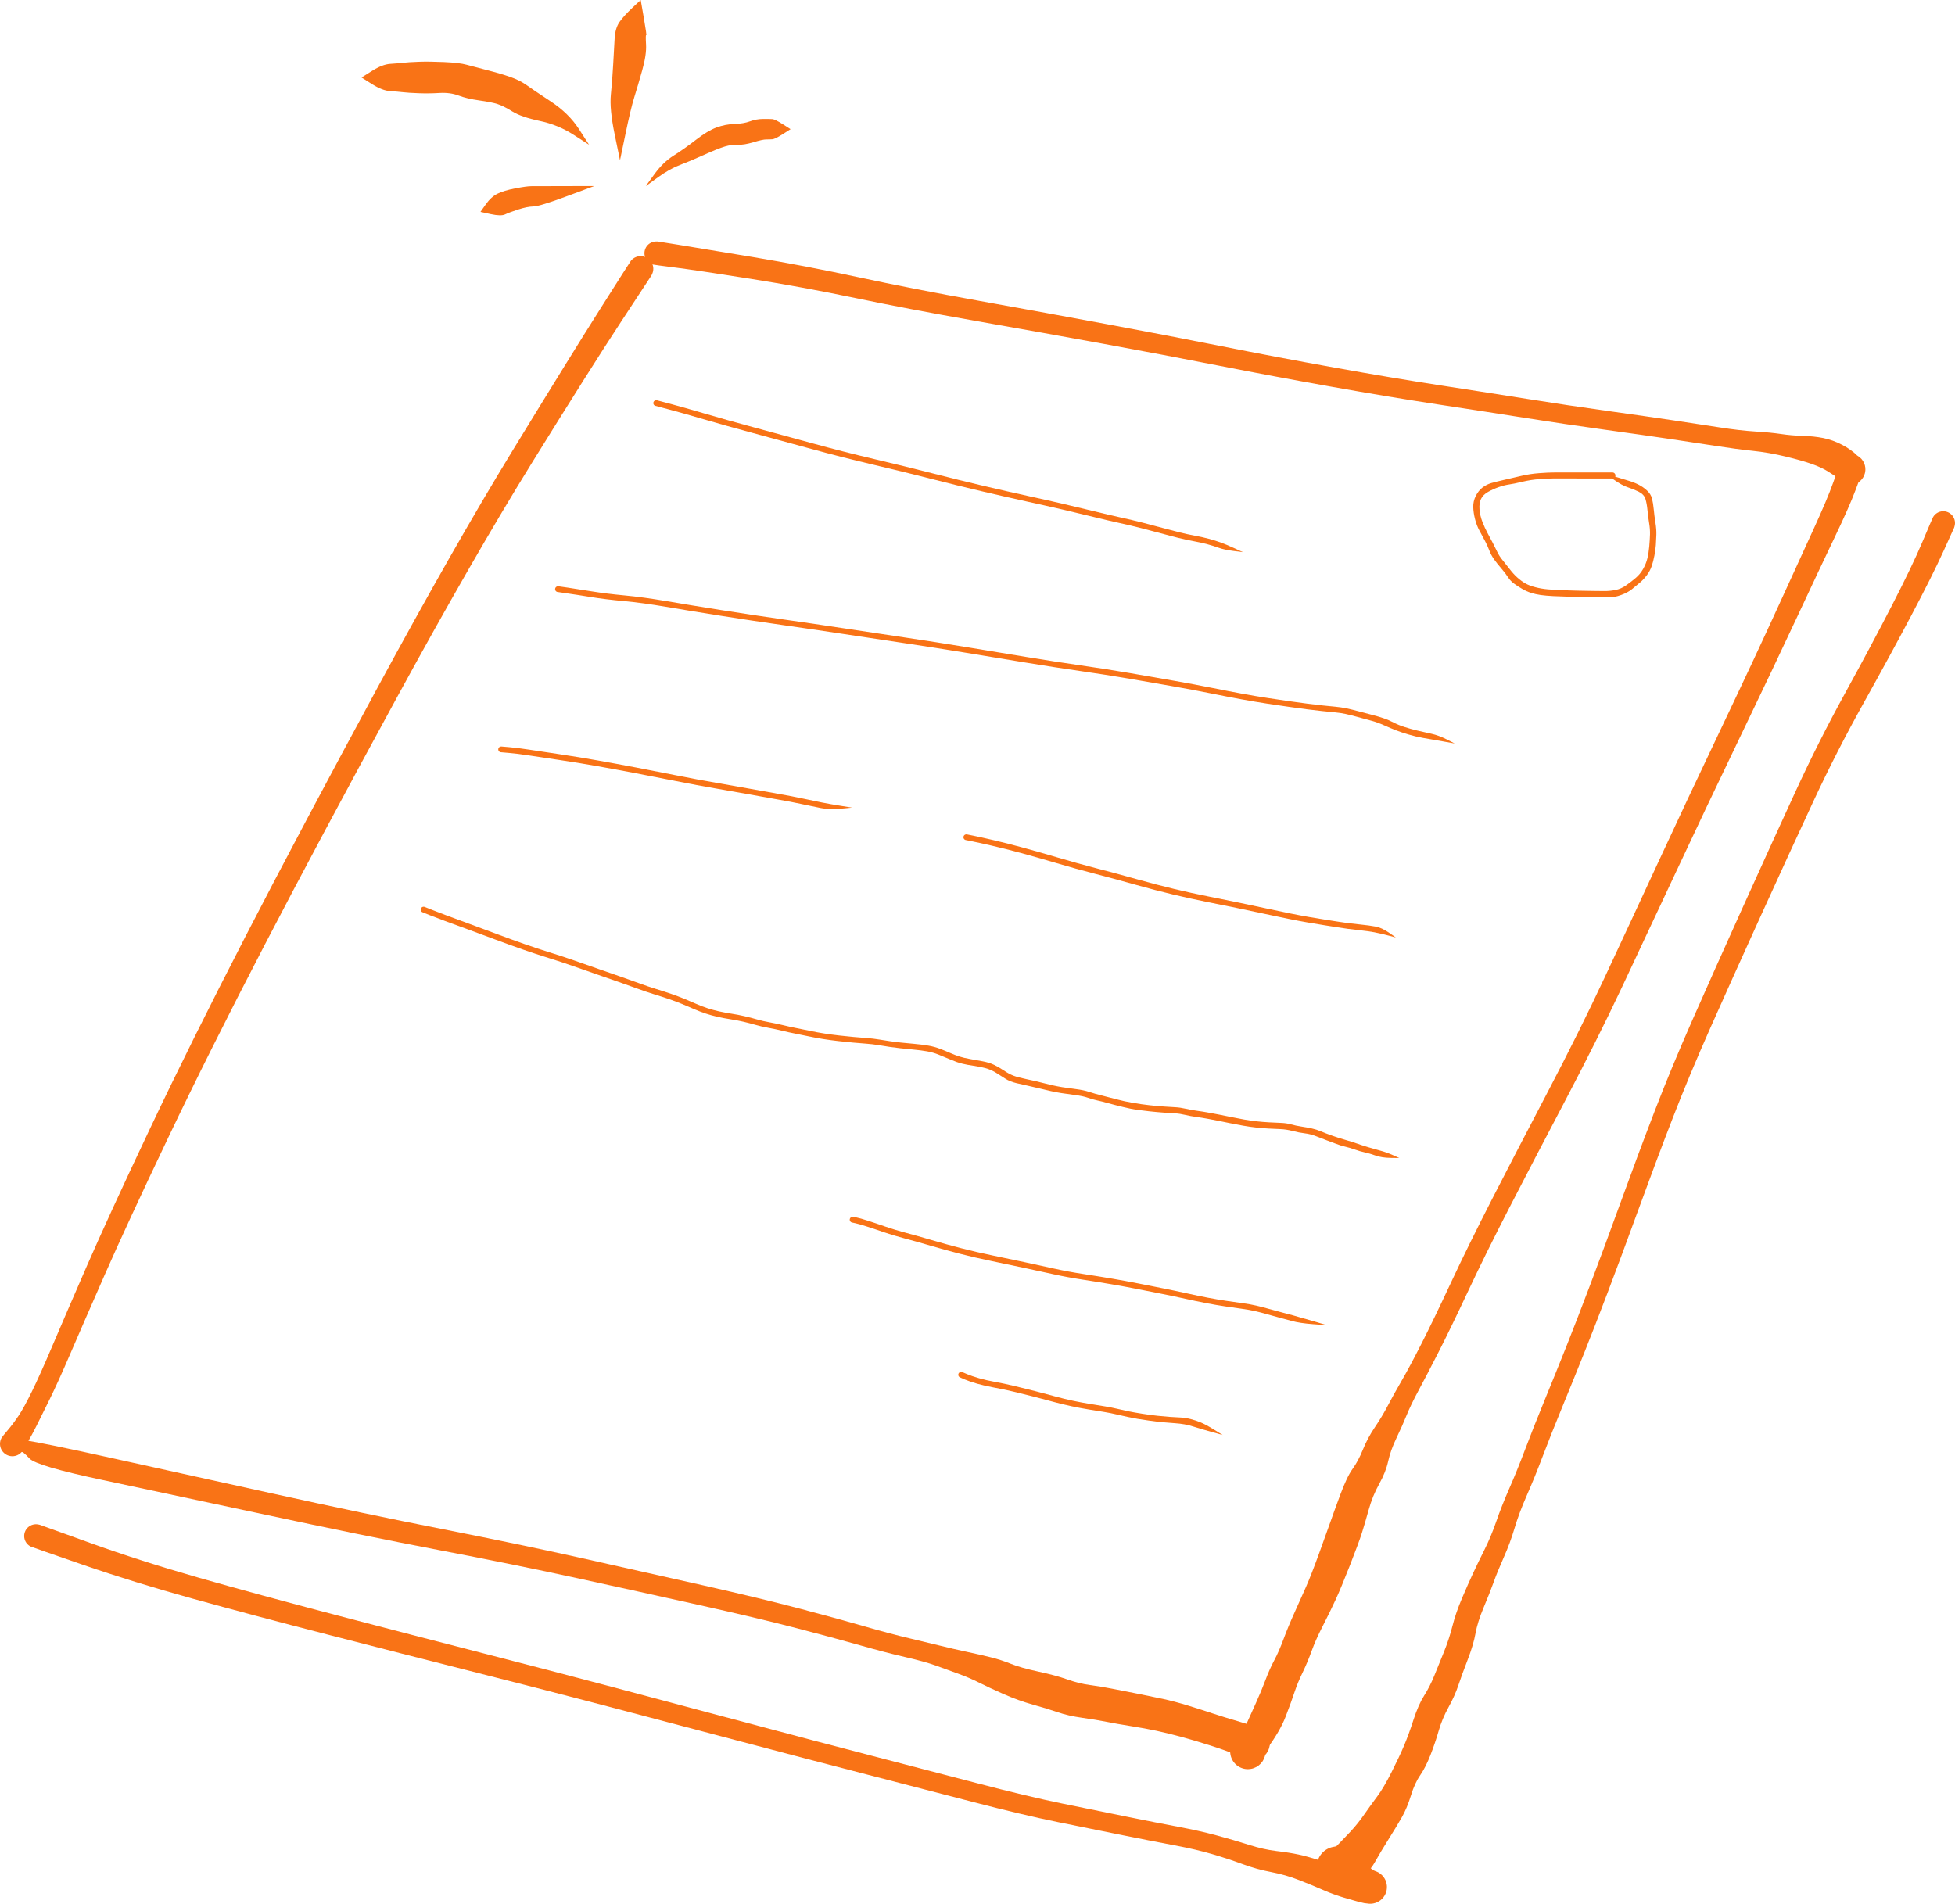 <svg xmlns="http://www.w3.org/2000/svg" xmlns:xlink="http://www.w3.org/1999/xlink" version="1.1" style="overflow: hidden; display: block;" viewBox="462.07 84.87 469.26 457"><defs/><g id="two-0" transform="matrix(1 0 0 1 0 0)" opacity="1"/><path d="M 618.418 151.029 Q 618.418 151.029 611.192 162.027 603.965 173.025 589.824 195.849 575.683 218.672 557.196 252.566 538.709 286.46 525.483 311.919 512.257 337.377 502.358 358.152 492.458 378.926 487.18 390.944 481.902 402.962 478.936 409.856 475.971 416.75 473.97 420.81 471.969 424.87 470.867 427.074 469.765 429.278 468.624 431.235 467.483 433.191 467.242 433.459 467.001 433.726 466.703 433.929 466.406 434.131 466.068 434.256 465.73 434.382 465.372 434.422 465.015 434.463 464.658 434.417 464.3 434.371 463.965 434.241 463.629 434.11 463.334 433.904 463.039 433.697 462.803 433.426 462.566 433.154 462.401 432.834 462.236 432.514 462.152 432.164 462.069 431.814 462.071 431.453 462.074 431.093 462.163 430.744 462.252 430.395 462.421 430.078 462.591 429.76 467.739 430.547 472.887 431.334 488.379 434.766 503.871 438.197 526.946 443.275 550.02 448.353 568.355 451.952 586.691 455.55 601.657 458.886 616.624 462.222 630.82 465.432 645.016 468.641 654.297 471.092 663.578 473.543 669.67 475.306 675.762 477.07 680.422 478.162 685.082 479.254 687.913 479.963 690.745 480.671 694.004 481.366 697.264 482.061 699.822 482.692 702.38 483.323 704.741 484.279 707.103 485.234 711.261 486.127 715.419 487.019 718.281 488.027 721.142 489.036 723.678 489.367 726.214 489.698 729.003 490.244 731.791 490.79 735.018 491.424 738.244 492.058 741.131 492.679 744.017 493.299 747.473 494.367 750.928 495.435 753.187 496.193 755.447 496.951 759.941 498.276 764.435 499.601 764.993 499.961 765.552 500.32 765.967 500.839 766.382 501.358 766.61 501.983 766.837 502.607 766.853 503.271 766.87 503.936 766.673 504.57 766.476 505.205 766.087 505.744 765.698 506.282 765.157 506.668 764.616 507.055 763.98 507.248 763.345 507.441 762.68 507.421 762.016 507.402 761.393 507.171 760.77 506.94 760.253 506.522 759.736 506.104 759.38 505.543 759.024 504.982 758.865 504.337 758.707 503.692 758.762 503.03 758.818 502.367 759.083 501.758 759.347 501.148 759.792 500.655 760.237 500.161 760.817 499.836 761.396 499.51 762.049 499.387 762.702 499.264 763.36 499.355 764.018 499.447 764.613 499.744 765.207 500.041 765.676 500.512 766.144 500.983 766.438 501.58 766.731 502.176 766.819 502.834 766.907 503.493 766.78 504.145 766.653 504.798 766.324 505.375 765.995 505.953 765.499 506.395 765.003 506.837 764.392 507.098 763.781 507.359 763.118 507.411 762.456 507.463 761.811 507.3 761.167 507.138 761.168 507.138 761.168 507.139 758.877 506.147 756.585 505.155 752.705 503.913 748.825 502.671 745.604 501.799 742.383 500.928 739.632 500.342 736.881 499.755 733.557 499.229 730.233 498.702 727.679 498.196 725.126 497.69 721.806 497.225 718.487 496.759 715.964 495.893 713.442 495.027 709.976 494.063 706.51 493.099 702.949 491.527 699.387 489.955 697.101 488.798 694.814 487.641 692.033 486.626 689.253 485.611 686.646 484.673 684.039 483.735 679.26 482.632 674.481 481.529 668.435 479.806 662.388 478.083 653.181 475.687 643.973 473.292 629.774 470.133 615.575 466.975 600.657 463.72 585.739 460.465 567.328 456.949 548.917 453.433 525.816 448.485 502.715 443.536 486.773 440.162 470.831 436.787 469.157 434.989 467.483 433.191 467.242 433.459 467.002 433.726 466.704 433.929 466.406 434.131 466.068 434.256 465.731 434.381 465.373 434.422 465.015 434.463 464.658 434.417 464.301 434.371 463.965 434.241 463.629 434.111 463.334 433.904 463.04 433.697 462.803 433.426 462.566 433.155 462.401 432.834 462.236 432.514 462.152 432.164 462.069 431.814 462.071 431.454 462.074 431.094 462.163 430.745 462.252 430.396 462.421 430.078 462.591 429.76 463.912 428.206 465.234 426.651 466.519 424.736 467.804 422.822 469.741 418.868 471.679 414.915 474.622 407.99 477.566 401.066 482.835 388.962 488.104 376.858 497.987 355.982 507.869 335.106 521.045 309.563 534.221 284.021 552.678 249.947 571.136 215.874 585.174 192.916 599.211 169.958 606.253 158.841 613.294 147.724 613.529 147.442 613.764 147.159 614.06 146.941 614.356 146.723 614.695 146.582 615.035 146.441 615.398 146.385 615.761 146.33 616.127 146.363 616.493 146.396 616.84 146.515 617.188 146.635 617.497 146.834 617.805 147.033 618.058 147.3 618.31 147.568 618.491 147.888 618.671 148.208 618.77 148.561 618.869 148.915 618.881 149.283 618.892 149.65 618.815 150.009 618.739 150.369 618.578 150.699 618.417 151.03 618.418 151.03 Z" fill="#f97316"/><path d="M 619.98 142.839 Q 619.98 142.839 624.962 143.633 629.945 144.428 642.784 146.577 655.623 148.726 668.258 151.449 680.893 154.173 697.253 157.114 713.613 160.055 728.079 162.746 742.546 165.436 755.482 168.016 768.418 170.595 782.448 173.118 796.478 175.64 808.127 177.426 819.776 179.212 829.026 180.69 838.277 182.168 847.89 183.508 857.503 184.847 863.748 185.778 869.994 186.708 874.792 187.462 879.591 188.215 883.337 188.448 887.083 188.681 889.596 189.056 892.109 189.431 894.784 189.502 897.459 189.574 899.708 190.02 901.957 190.465 904.212 191.635 906.467 192.806 907.975 194.331 909.483 195.856 909.66 196.447 909.838 197.037 909.817 197.654 909.796 198.27 909.58 198.847 909.364 199.425 908.975 199.903 908.586 200.381 908.064 200.71 907.542 201.038 906.943 201.183 906.344 201.328 905.73 201.275 905.116 201.221 904.551 200.974 903.986 200.726 903.53 200.312 903.073 199.897 902.773 199.359 902.473 198.82 902.361 198.214 902.248 197.607 902.336 196.997 902.423 196.387 902.7 195.836 902.977 195.286 903.416 194.852 903.855 194.419 904.409 194.149 904.963 193.878 905.574 193.799 906.186 193.72 906.791 193.84 907.395 193.96 907.93 194.267 908.465 194.573 908.874 195.035 909.282 195.497 909.522 196.064 909.762 196.632 909.809 197.247 909.855 197.862 909.702 198.459 909.549 199.057 909.214 199.574 908.879 200.091 908.396 200.475 907.913 200.858 907.332 201.067 906.752 201.275 906.136 201.288 905.52 201.301 904.931 201.116 904.343 200.931 903.845 200.568 903.346 200.205 902.99 199.702 902.633 199.199 902.634 199.2 902.634 199.2 901.008 198.149 899.383 197.098 896.995 196.256 894.608 195.414 890.642 194.455 886.676 193.496 882.784 193.091 878.892 192.686 874.11 191.94 869.328 191.193 863.102 190.273 856.877 189.352 847.218 188.014 837.559 186.677 828.321 185.214 819.083 183.75 807.373 181.972 795.663 180.193 781.586 177.686 767.51 175.179 754.598 172.637 741.686 170.096 727.227 167.452 712.767 164.809 696.316 161.913 679.865 159.018 667.332 156.401 654.8 153.784 641.993 151.76 629.186 149.735 624.181 149.103 619.176 148.47 618.845 148.381 618.514 148.292 618.213 148.127 617.913 147.961 617.662 147.728 617.41 147.496 617.221 147.209 617.032 146.923 616.917 146.6 616.803 146.277 616.769 145.936 616.734 145.595 616.783 145.255 616.831 144.916 616.96 144.598 617.088 144.28 617.289 144.002 617.489 143.724 617.751 143.502 618.012 143.28 618.319 143.127 618.626 142.975 618.96 142.9 619.295 142.825 619.638 142.832 619.981 142.839 619.98 142.839 Z" fill="#f97316"/><path d="M 908.864 198.742 Q 908.864 198.742 907.403 202.653 905.941 206.565 902.366 214.023 898.791 221.481 893.352 233.146 887.912 244.81 879.513 262.265 871.114 279.719 864.333 294.246 857.551 308.773 851.447 321.731 845.342 334.688 837.726 349.154 830.11 363.621 824.387 374.732 818.665 385.842 814.463 394.809 810.261 403.775 807.378 409.419 804.495 415.064 802.6 418.587 800.704 422.11 799.688 424.625 798.672 427.139 797.26 430.081 795.848 433.023 795.278 435.637 794.708 438.251 793.12 441.095 791.531 443.939 790.598 447.299 789.664 450.66 788.962 452.872 788.261 455.084 786.131 460.532 784.001 465.981 782.657 468.892 781.313 471.804 779.591 475.158 777.869 478.512 776.899 481.201 775.929 483.89 774.723 486.385 773.517 488.881 772.796 491.069 772.076 493.257 770.68 496.901 769.284 500.545 765.936 505.02 762.589 509.495 761.895 509.544 761.201 509.593 760.527 509.418 759.854 509.243 759.272 508.862 758.69 508.481 758.26 507.935 757.83 507.388 757.597 506.732 757.364 506.077 757.352 505.381 757.341 504.685 757.552 504.022 757.764 503.36 758.175 502.799 758.587 502.238 759.157 501.838 759.726 501.439 760.393 501.242 761.061 501.044 761.756 501.071 762.451 501.097 763.101 501.344 763.752 501.591 764.289 502.033 764.827 502.474 765.195 503.065 765.564 503.655 765.724 504.332 765.885 505.009 765.821 505.701 765.757 506.394 765.475 507.03 765.193 507.666 764.723 508.179 764.253 508.692 763.644 509.028 763.034 509.364 762.35 509.487 761.665 509.611 760.977 509.51 760.289 509.408 759.669 509.092 759.049 508.777 758.562 508.279 758.076 507.782 757.773 507.155 757.471 506.529 757.385 505.838 757.298 505.148 757.437 504.466 757.575 503.784 757.924 503.183 758.273 502.581 758.796 502.122 759.319 501.663 759.961 501.395 760.603 501.127 760.603 501.127 760.602 501.127 760.342 501.21 760.082 501.292 761.114 499.021 762.145 496.75 763.507 493.727 764.869 490.705 765.845 488.1 766.821 485.495 767.93 483.427 769.038 481.359 770.157 478.346 771.275 475.332 772.789 471.983 774.303 468.634 775.536 465.846 776.77 463.057 778.683 457.796 780.597 452.535 781.359 450.346 782.121 448.156 783.752 443.747 785.383 439.337 786.737 437.472 788.091 435.607 789.218 432.826 790.345 430.045 792.088 427.469 793.832 424.892 795.169 422.33 796.506 419.767 798.469 416.38 800.433 412.993 803.271 407.413 806.11 401.833 810.336 392.783 814.561 383.733 820.274 372.594 825.988 361.455 833.53 347.069 841.073 332.684 847.136 319.718 853.2 306.751 859.942 292.175 866.684 277.598 874.997 260.143 883.31 242.688 888.659 230.963 894.008 219.237 897.353 211.947 900.698 204.656 902.09 200.72 903.482 196.784 903.638 196.476 903.794 196.169 904.019 195.907 904.245 195.646 904.526 195.446 904.807 195.246 905.129 195.119 905.45 194.992 905.792 194.946 906.134 194.899 906.477 194.936 906.82 194.973 907.145 195.091 907.469 195.209 907.756 195.401 908.043 195.594 908.275 195.849 908.507 196.104 908.672 196.407 908.837 196.711 908.924 197.045 909.011 197.379 909.016 197.724 909.02 198.069 908.942 198.406 908.864 198.742 908.864 198.742 Z" fill="#f97316"/><path d="M 619.755 180.961 Q 619.755 180.961 622.825 181.772 625.895 182.582 631.244 184.154 636.594 185.725 643.283 187.53 649.972 189.334 657.188 191.317 664.404 193.3 671.989 195.086 679.574 196.872 686.007 198.52 692.44 200.168 698.316 201.545 704.193 202.922 708.862 203.941 713.531 204.959 717.476 205.876 721.422 206.793 724.826 207.633 728.23 208.472 731.058 209.091 733.886 209.709 736.319 210.332 738.752 210.955 741.032 211.577 743.312 212.198 745.149 212.655 746.986 213.112 748.814 213.447 750.642 213.781 752.197 214.2 753.753 214.619 755.072 215.092 756.391 215.566 758.382 216.481 760.372 217.396 760.371 217.401 760.37 217.406 760.369 217.411 760.367 217.415 758.148 217.13 755.93 216.845 754.665 216.385 753.4 215.926 751.899 215.519 750.397 215.113 748.528 214.77 746.659 214.426 744.807 213.965 742.956 213.505 740.686 212.886 738.415 212.267 736.006 211.65 733.597 211.032 730.751 210.41 727.905 209.788 724.51 208.951 721.115 208.113 717.178 207.199 713.242 206.285 708.562 205.264 703.883 204.244 697.993 202.864 692.102 201.484 685.682 199.841 679.262 198.197 671.652 196.406 664.043 194.615 656.829 192.635 649.616 190.655 642.912 188.849 636.207 187.043 630.875 185.481 625.543 183.918 622.472 183.113 619.401 182.307 619.323 182.276 619.245 182.245 619.177 182.196 619.109 182.148 619.054 182.084 618.999 182.02 618.961 181.946 618.924 181.871 618.905 181.789 618.886 181.707 618.887 181.623 618.889 181.539 618.91 181.458 618.931 181.377 618.972 181.304 619.012 181.23 619.068 181.168 619.125 181.106 619.195 181.06 619.264 181.013 619.343 180.985 619.422 180.956 619.506 180.947 619.589 180.938 619.672 180.95 619.755 180.961 619.755 180.961 Z" fill="#f97316"/><path d="M 596.104 225.61 Q 596.104 225.61 598.366 225.935 600.628 226.261 604.085 226.826 607.542 227.391 612.009 227.805 616.476 228.219 622.085 229.178 627.695 230.136 635.213 231.326 642.731 232.516 650.066 233.558 657.401 234.599 664.61 235.694 671.819 236.788 679.409 237.92 686.999 239.052 694.072 240.213 701.145 241.374 708.311 242.556 715.477 243.737 721.577 244.609 727.677 245.482 733.334 246.453 738.991 247.423 743.977 248.302 748.962 249.18 752.98 249.993 756.997 250.806 760.279 251.404 763.56 252.003 766.467 252.445 769.373 252.887 771.688 253.214 774.002 253.542 775.874 253.784 777.746 254.026 779.448 254.204 781.15 254.383 782.573 254.514 783.996 254.646 785.252 254.909 786.508 255.172 788.409 255.676 790.309 256.181 791.716 256.551 793.123 256.921 794.269 257.314 795.414 257.707 796.561 258.307 797.708 258.907 799.189 259.385 800.669 259.864 802.26 260.242 803.851 260.619 805.617 261.001 807.382 261.384 809.297 262.352 811.212 263.32 811.212 263.325 811.211 263.33 811.211 263.335 811.21 263.339 808.309 262.826 805.408 262.312 803.674 262.015 801.941 261.717 800.156 261.186 798.371 260.655 797.121 260.167 795.87 259.68 794.335 258.993 792.8 258.306 791.303 257.894 789.806 257.483 788.014 256.996 786.223 256.509 785.046 256.253 783.869 255.997 782.439 255.863 781.009 255.729 779.291 255.549 777.572 255.369 775.692 255.126 773.813 254.882 771.491 254.554 769.169 254.225 766.243 253.78 763.317 253.335 760.023 252.734 756.729 252.133 752.728 251.324 748.727 250.514 743.744 249.636 738.762 248.758 733.124 247.791 727.485 246.823 721.371 245.949 715.257 245.074 708.091 243.893 700.925 242.712 693.862 241.553 686.799 240.394 679.207 239.262 671.615 238.13 664.413 237.038 657.21 235.945 649.864 234.903 642.518 233.861 634.992 232.671 627.465 231.481 621.907 230.531 616.35 229.582 611.835 229.164 607.321 228.747 603.877 228.188 600.432 227.628 598.17 227.308 595.907 226.987 595.826 226.965 595.745 226.944 595.671 226.903 595.598 226.863 595.536 226.806 595.475 226.749 595.429 226.679 595.383 226.609 595.354 226.53 595.326 226.451 595.318 226.367 595.31 226.284 595.322 226.201 595.333 226.118 595.365 226.04 595.396 225.962 595.445 225.894 595.494 225.826 595.558 225.772 595.622 225.717 595.697 225.68 595.772 225.643 595.854 225.624 595.936 225.606 596.02 225.608 596.104 225.61 596.104 225.61 Z" fill="#f97316"/><path d="M 582.416 264.066 Q 582.416 264.066 584.355 264.23 586.294 264.394 589.205 264.841 592.117 265.289 596.513 265.94 600.91 266.592 605.464 267.399 610.019 268.206 614.839 269.125 619.659 270.045 624.678 271.048 629.696 272.051 634.042 272.791 638.387 273.53 642.259 274.241 646.13 274.951 649.149 275.476 652.167 276 654.737 276.552 657.308 277.105 659.355 277.51 661.403 277.916 663.978 278.323 666.553 278.731 666.553 278.736 666.553 278.741 666.553 278.745 666.554 278.75 663.847 278.998 661.14 279.245 659.082 278.837 657.023 278.43 654.479 277.883 651.935 277.336 648.91 276.811 645.886 276.286 642.023 275.577 638.16 274.869 633.795 274.126 629.43 273.384 624.417 272.383 619.404 271.382 614.593 270.466 609.782 269.549 605.246 268.747 600.71 267.946 596.309 267.296 591.909 266.647 589.044 266.209 586.179 265.771 584.239 265.612 582.3 265.453 582.218 265.436 582.136 265.419 582.06 265.382 581.984 265.346 581.92 265.293 581.855 265.24 581.805 265.173 581.754 265.105 581.722 265.028 581.689 264.951 581.676 264.868 581.663 264.785 581.67 264.702 581.677 264.618 581.703 264.539 581.73 264.459 581.775 264.388 581.82 264.318 581.881 264.26 581.941 264.202 582.014 264.16 582.087 264.118 582.168 264.095 582.248 264.072 582.332 264.069 582.416 264.066 582.416 264.066 Z" fill="#f97316"/><path d="M 694.155 285.168 Q 694.155 285.168 695.77 285.494 697.386 285.82 700.529 286.548 703.673 287.275 707.457 288.3 711.241 289.324 715.978 290.728 720.714 292.132 725.33 293.327 729.947 294.522 734.83 295.895 739.713 297.267 743.953 298.277 748.193 299.288 751.971 300.035 755.749 300.781 759.203 301.498 762.656 302.214 765.856 302.906 769.057 303.598 771.578 304.108 774.1 304.618 776.282 304.994 778.464 305.37 780.241 305.649 782.018 305.927 783.336 306.132 784.654 306.337 785.784 306.485 786.913 306.634 788.804 306.822 790.694 307.011 792.218 307.291 793.742 307.571 795.421 308.732 797.099 309.894 797.097 309.898 797.094 309.902 797.091 309.906 797.088 309.91 795.187 309.416 793.285 308.922 791.925 308.664 790.565 308.406 788.647 308.201 786.73 307.996 785.587 307.839 784.443 307.682 783.126 307.474 781.808 307.265 780.021 306.985 778.234 306.705 776.033 306.325 773.832 305.946 771.301 305.434 768.77 304.922 765.575 304.232 762.38 303.542 758.933 302.827 755.486 302.112 751.682 301.36 747.878 300.608 743.612 299.592 739.346 298.576 734.476 297.208 729.606 295.84 724.966 294.64 720.326 293.44 715.605 292.042 710.884 290.645 707.124 289.629 703.364 288.614 700.239 287.894 697.115 287.174 695.498 286.853 693.882 286.533 693.802 286.507 693.722 286.48 693.651 286.436 693.58 286.391 693.522 286.331 693.464 286.271 693.421 286.198 693.379 286.126 693.356 286.045 693.332 285.965 693.328 285.881 693.324 285.797 693.341 285.715 693.357 285.633 693.393 285.557 693.429 285.481 693.481 285.416 693.534 285.351 693.601 285.3 693.668 285.249 693.745 285.216 693.822 285.183 693.905 285.169 693.988 285.155 694.071 285.162 694.155 285.168 694.155 285.168 Z" fill="#f97316"/><path d="M 564.006 302.574 Q 564.006 302.574 565.621 303.223 567.236 303.872 569.392 304.671 571.547 305.471 574.924 306.711 578.301 307.951 581.609 309.192 584.917 310.433 588.001 311.509 591.085 312.585 594.167 313.541 597.25 314.496 600.196 315.533 603.143 316.57 605.797 317.494 608.45 318.419 610.898 319.265 613.345 320.11 615.485 320.9 617.625 321.689 619.508 322.265 621.39 322.841 623.13 323.436 624.869 324.032 626.33 324.639 627.79 325.246 629.184 325.853 630.577 326.46 631.898 326.895 633.219 327.331 634.67 327.653 636.12 327.975 637.679 328.215 639.239 328.456 640.755 328.803 642.272 329.15 643.717 329.57 645.163 329.99 646.83 330.289 648.498 330.587 650.1 330.98 651.702 331.373 653.178 331.657 654.654 331.941 656.411 332.316 658.168 332.692 659.929 332.965 661.689 333.238 663.476 333.441 665.262 333.643 666.91 333.794 668.557 333.944 670.097 334.056 671.638 334.167 673.136 334.415 674.634 334.663 675.874 334.84 677.114 335.017 678.346 335.147 679.579 335.277 681.457 335.441 683.335 335.606 684.872 335.867 686.409 336.129 687.796 336.67 689.183 337.211 690.269 337.689 691.355 338.166 692.404 338.501 693.453 338.836 694.901 339.087 696.348 339.339 697.922 339.636 699.495 339.933 700.644 340.475 701.792 341.016 703.009 341.84 704.226 342.665 705.306 343.083 706.386 343.501 708.467 343.93 710.547 344.359 711.981 344.735 713.416 345.111 714.617 345.381 715.819 345.65 717.019 345.848 718.22 346.045 720.218 346.299 722.216 346.552 723.512 346.986 724.808 347.42 726.651 347.877 728.495 348.334 730.204 348.794 731.913 349.255 734.047 349.621 736.181 349.986 738.041 350.188 739.901 350.389 741.476 350.497 743.052 350.605 744.198 350.663 745.344 350.721 746.742 351.038 748.139 351.356 749.413 351.522 750.688 351.689 752.15 351.957 753.612 352.225 754.893 352.473 756.174 352.721 757.66 353.033 759.146 353.345 760.732 353.622 762.318 353.899 763.754 354.052 765.191 354.206 766.657 354.29 768.123 354.374 769.491 354.421 770.859 354.467 771.963 354.781 773.067 355.096 774.449 355.305 775.831 355.514 776.956 355.762 778.082 356.01 779.13 356.454 780.178 356.899 781.78 357.475 783.382 358.051 784.941 358.487 786.5 358.923 787.704 359.353 788.909 359.784 790.524 360.27 792.139 360.756 793.517 361.122 794.894 361.488 796.408 362.164 797.921 362.84 797.922 362.845 797.922 362.85 797.922 362.855 797.922 362.86 795.831 362.826 793.74 362.792 792.232 362.26 790.724 361.729 789.594 361.488 788.464 361.247 787.334 360.835 786.204 360.423 785.034 360.149 783.865 359.874 782.682 359.417 781.5 358.961 780.427 358.573 779.354 358.184 778.022 357.645 776.691 357.105 775.279 356.936 773.867 356.766 772.33 356.365 770.794 355.964 769.421 355.917 768.048 355.87 766.558 355.784 765.068 355.697 763.591 355.538 762.114 355.38 760.43 355.086 758.746 354.791 757.336 354.497 755.926 354.202 754.558 353.931 753.19 353.661 751.866 353.418 750.541 353.175 749.211 352.997 747.882 352.82 746.574 352.509 745.267 352.197 744.114 352.133 742.961 352.069 741.361 351.954 739.76 351.84 737.868 351.634 735.976 351.428 734.841 351.268 733.706 351.108 731.611 350.604 729.516 350.101 728.09 349.697 726.664 349.293 725.499 349.045 724.334 348.796 723.189 348.387 722.045 347.979 720.017 347.719 717.989 347.459 716.748 347.258 715.507 347.057 714.281 346.788 713.055 346.518 711.644 346.165 710.233 345.812 708.975 345.548 707.718 345.283 706.063 344.887 704.408 344.491 703.39 343.813 702.372 343.134 701.125 342.376 699.878 341.618 698.548 341.269 697.217 340.92 695.749 340.714 694.28 340.508 693.066 340.214 691.852 339.92 690.285 339.25 688.717 338.579 687.369 338.04 686.022 337.5 684.615 337.25 683.207 337 681.32 336.821 679.433 336.642 678.175 336.505 676.918 336.368 675.665 336.183 674.412 335.999 672.976 335.758 671.54 335.517 669.987 335.405 668.434 335.293 666.772 335.141 665.11 334.989 663.295 334.782 661.481 334.576 659.683 334.296 657.885 334.016 656.142 333.643 654.398 333.271 652.889 332.98 651.379 332.689 649.818 332.305 648.257 331.921 646.521 331.606 644.785 331.292 643.377 330.882 641.969 330.471 640.5 330.134 639.031 329.796 637.428 329.548 635.824 329.299 634.309 328.959 632.793 328.62 631.415 328.161 630.036 327.702 628.653 327.099 627.27 326.496 625.85 325.905 624.431 325.313 622.712 324.725 620.994 324.136 619.075 323.549 617.156 322.961 615.029 322.176 612.902 321.392 610.453 320.546 608.004 319.7 605.348 318.775 602.692 317.85 599.77 316.822 596.848 315.795 593.742 314.832 590.637 313.87 587.538 312.79 584.439 311.71 581.134 310.473 577.83 309.235 574.45 307.997 571.071 306.759 568.897 305.957 566.723 305.154 565.106 304.51 563.489 303.866 563.416 303.826 563.342 303.785 563.281 303.729 563.219 303.672 563.172 303.602 563.126 303.532 563.098 303.453 563.069 303.374 563.061 303.291 563.052 303.207 563.064 303.124 563.075 303.041 563.107 302.963 563.138 302.885 563.187 302.817 563.235 302.749 563.299 302.695 563.363 302.64 563.438 302.603 563.513 302.565 563.595 302.546 563.677 302.528 563.76 302.529 563.844 302.531 563.925 302.552 564.006 302.574 564.006 302.574 Z" fill="#f97316"/><path d="M 666.861 376.975 Q 666.861 376.975 667.669 377.133 668.478 377.292 670.405 377.91 672.332 378.528 674.546 379.303 676.76 380.079 679.496 380.804 682.233 381.529 685.738 382.559 689.244 383.588 692.788 384.506 696.333 385.424 700.4 386.263 704.468 387.102 708.136 387.887 711.805 388.672 715.165 389.414 718.525 390.157 722.117 390.701 725.708 391.246 729.034 391.814 732.359 392.382 735.307 392.965 738.255 393.548 741.237 394.139 744.218 394.73 746.916 395.331 749.613 395.931 751.915 396.372 754.218 396.813 756.399 397.138 758.579 397.463 760.36 397.705 762.14 397.947 763.651 398.293 765.163 398.639 766.601 399.057 768.038 399.475 769.237 399.775 770.437 400.075 772.468 400.633 774.499 401.19 777.523 402.079 780.547 402.969 780.548 402.973 780.55 402.978 780.551 402.983 780.553 402.988 777.297 402.746 774.041 402.505 772.072 401.952 770.102 401.399 768.881 401.088 767.659 400.776 766.259 400.367 764.859 399.958 763.408 399.623 761.957 399.288 760.169 399.046 758.38 398.803 756.171 398.473 753.963 398.143 751.641 397.698 749.319 397.254 746.637 396.657 743.955 396.059 740.973 395.468 737.992 394.877 735.061 394.298 732.131 393.719 728.818 393.153 725.505 392.587 721.868 392.035 718.232 391.483 714.876 390.742 711.521 390.002 707.857 389.219 704.193 388.435 700.092 387.591 695.992 386.746 692.425 385.824 688.858 384.902 685.369 383.88 681.881 382.859 679.092 382.122 676.304 381.385 674.106 380.621 671.908 379.856 670.054 379.266 668.201 378.675 667.394 378.51 666.586 378.345 666.506 378.319 666.426 378.293 666.355 378.248 666.284 378.203 666.225 378.143 666.167 378.082 666.124 378.009 666.082 377.937 666.058 377.856 666.034 377.775 666.031 377.691 666.027 377.607 666.043 377.524 666.06 377.442 666.096 377.365 666.132 377.289 666.185 377.224 666.238 377.158 666.305 377.107 666.372 377.056 666.449 377.023 666.527 376.99 666.61 376.976 666.693 376.962 666.777 376.969 666.861 376.975 666.861 376.975 Z" fill="#f97316"/><path d="M 693.052 414.239 Q 693.052 414.239 694.183 414.724 695.314 415.208 697.079 415.716 698.843 416.225 700.952 416.603 703.061 416.982 705.634 417.595 708.207 418.208 710.587 418.822 712.967 419.435 715.212 420.051 717.458 420.666 719.58 421.116 721.702 421.565 723.754 421.898 725.807 422.231 727.336 422.479 728.866 422.728 730.344 423.078 731.822 423.428 733.05 423.678 734.278 423.929 736.293 424.247 738.309 424.565 739.966 424.736 741.624 424.907 742.934 424.999 744.243 425.091 745.396 425.14 746.549 425.189 747.809 425.504 749.069 425.818 750.316 426.339 751.563 426.859 753.543 428.093 755.524 429.326 755.521 429.33 755.517 429.333 755.514 429.337 755.511 429.341 752.772 428.575 750.033 427.808 748.765 427.392 747.496 426.976 746.399 426.786 745.302 426.595 744.16 426.517 743.018 426.438 741.441 426.299 739.865 426.159 738.019 425.906 736.174 425.654 735.088 425.461 734.002 425.267 732.756 425.007 731.509 424.747 730.079 424.407 728.648 424.067 727.119 423.819 725.589 423.572 723.505 423.234 721.42 422.896 719.259 422.438 717.098 421.98 714.862 421.369 712.627 420.758 710.259 420.149 707.89 419.541 705.354 418.939 702.818 418.337 700.639 417.946 698.461 417.556 696.613 417.024 694.765 416.492 693.634 416.007 692.503 415.521 692.43 415.479 692.358 415.437 692.297 415.378 692.237 415.32 692.192 415.249 692.147 415.178 692.121 415.098 692.094 415.018 692.088 414.934 692.081 414.851 692.095 414.768 692.108 414.685 692.141 414.608 692.174 414.53 692.225 414.463 692.276 414.396 692.341 414.343 692.406 414.29 692.482 414.254 692.558 414.218 692.641 414.202 692.723 414.185 692.807 414.189 692.891 414.192 692.972 414.216 693.052 414.239 693.052 414.239 Z" fill="#f97316"/><path d="M 849.102 199.731 Q 849.102 199.731 848.133 199.731 847.163 199.731 845.03 199.73 842.898 199.728 841.767 199.727 840.636 199.726 838.415 199.724 836.194 199.722 834.967 199.72 833.739 199.718 831.608 199.876 829.476 200.034 827.456 200.521 825.437 201.008 824.317 201.164 823.197 201.321 821.846 201.789 820.495 202.256 819.265 202.947 818.035 203.637 817.554 204.655 817.073 205.673 817.197 207.179 817.321 208.684 817.901 210.16 818.48 211.636 819.111 212.803 819.742 213.971 820.369 215.172 820.995 216.374 821.464 217.367 821.934 218.36 822.747 219.348 823.559 220.335 824.448 221.497 825.336 222.659 826.258 223.489 827.179 224.32 828.156 224.888 829.134 225.456 830.627 225.839 832.12 226.221 833.629 226.347 835.139 226.473 836.939 226.547 838.739 226.62 840.686 226.662 842.634 226.704 844.262 226.724 845.889 226.745 847.181 226.755 848.472 226.764 849.835 226.5 851.199 226.235 852.467 225.328 853.735 224.42 854.745 223.555 855.756 222.69 856.465 221.46 857.173 220.229 857.492 218.909 857.811 217.588 857.943 216.049 858.074 214.51 858.118 213.209 858.161 211.908 857.908 210.4 857.656 208.892 857.515 207.337 857.373 205.782 857.033 204.666 856.693 203.549 855.419 202.913 854.145 202.277 852.798 201.85 851.45 201.423 849.4 199.985 847.349 198.547 847.351 198.542 847.352 198.537 847.354 198.533 847.356 198.528 849.559 199.225 851.762 199.921 852.959 200.264 854.156 200.606 855.29 201.166 856.425 201.726 857.38 202.601 858.335 203.475 858.608 204.568 858.881 205.661 859.022 207.179 859.162 208.698 859.426 210.317 859.689 211.936 859.647 213.268 859.606 214.601 859.525 215.709 859.445 216.817 859.18 218.226 858.915 219.635 858.525 220.772 858.136 221.91 857.383 222.919 856.631 223.928 855.73 224.698 854.829 225.467 853.783 226.307 852.737 227.148 851.175 227.706 849.614 228.265 848.487 228.255 847.36 228.246 845.829 228.23 844.299 228.214 842.529 228.187 840.759 228.16 838.764 228.113 836.77 228.066 834.95 227.974 833.13 227.882 831.871 227.703 830.613 227.524 829.545 227.18 828.478 226.836 827.467 226.25 826.456 225.664 825.53 224.995 824.604 224.327 824.003 223.381 823.402 222.435 822.444 221.341 821.486 220.247 820.73 219.19 819.975 218.134 819.547 217.001 819.119 215.868 818.497 214.693 817.875 213.518 817.2 212.285 816.526 211.053 816.127 209.505 815.729 207.957 815.694 206.577 815.659 205.196 816.3 203.923 816.942 202.65 817.903 201.909 818.865 201.167 820.051 200.824 821.237 200.481 823.198 200.041 825.159 199.602 827.214 199.11 829.269 198.619 831.504 198.454 833.739 198.289 834.967 198.287 836.194 198.285 838.415 198.283 840.636 198.282 841.767 198.28 842.898 198.279 845.03 198.277 847.163 198.276 848.133 198.276 849.102 198.276 849.189 198.286 849.276 198.297 849.358 198.328 849.44 198.359 849.512 198.409 849.585 198.459 849.643 198.525 849.701 198.59 849.742 198.668 849.783 198.746 849.804 198.831 849.825 198.916 849.825 199.004 849.825 199.091 849.804 199.177 849.783 199.262 849.742 199.339 849.701 199.417 849.643 199.483 849.585 199.548 849.512 199.598 849.44 199.648 849.358 199.679 849.276 199.71 849.189 199.721 849.102 199.731 849.102 199.731 Z" fill="#f97316"/><path d="M 931.111 211.558 Q 931.111 211.558 928.539 217.232 925.967 222.907 920.891 232.521 915.814 242.135 909.362 253.696 902.911 265.257 897.35 277.208 891.789 289.159 884.767 304.604 877.745 320.048 872.617 331.598 867.488 343.147 863.541 353.356 859.593 363.565 855.413 375.038 851.234 386.511 848.02 394.976 844.806 403.441 842.363 409.548 839.92 415.655 837.096 422.531 834.272 429.408 832.371 434.437 830.47 439.466 828.564 443.81 826.659 448.153 825.62 451.678 824.582 455.203 823.03 458.695 821.479 462.188 820.597 464.656 819.716 467.124 818.217 470.687 816.718 474.25 816.238 476.96 815.758 479.67 814.357 483.292 812.956 486.915 812.12 489.426 811.284 491.936 809.756 494.701 808.227 497.466 807.408 500.325 806.589 503.184 805.437 506.137 804.286 509.091 802.963 511.013 801.64 512.935 800.729 515.908 799.819 518.882 798.562 521.096 797.304 523.309 795.427 526.287 793.551 529.265 791.939 532.124 790.327 534.983 786.725 536.419 783.123 537.854 782.339 537.751 781.554 537.647 780.844 537.298 780.133 536.949 779.572 536.392 779.01 535.834 778.656 535.127 778.301 534.419 778.191 533.635 778.082 532.851 778.228 532.074 778.374 531.296 778.761 530.606 779.148 529.915 779.735 529.385 780.322 528.854 781.048 528.538 781.773 528.223 782.562 528.156 783.35 528.089 784.119 528.277 784.888 528.465 785.556 528.888 786.225 529.312 786.723 529.927 787.221 530.542 787.497 531.284 787.772 532.026 787.797 532.817 787.821 533.608 787.591 534.365 787.362 535.122 786.903 535.767 786.443 536.411 785.802 536.875 785.161 537.339 784.406 537.574 783.65 537.81 782.859 537.791 782.068 537.772 781.324 537.502 780.58 537.232 779.961 536.739 779.343 536.245 778.914 535.58 778.485 534.914 778.292 534.147 778.098 533.38 778.159 532.591 778.221 531.802 778.531 531.074 778.841 530.346 779.367 529.755 779.894 529.164 780.581 528.772 781.269 528.38 782.045 528.228 782.822 528.076 782.821 528.076 782.82 528.076 783.635 527.26 784.449 526.443 786.195 524.579 787.942 522.715 789.537 520.42 791.131 518.125 792.649 516.105 794.168 514.086 796.086 510.278 798.004 506.471 799.111 503.852 800.218 501.232 801.357 497.691 802.496 494.15 803.895 491.928 805.295 489.706 806.313 487.197 807.331 484.687 808.613 481.534 809.896 478.381 810.694 475.219 811.492 472.057 813 468.519 814.508 464.981 815.668 462.49 816.828 459.999 818.399 456.859 819.971 453.719 821.246 450.03 822.52 446.341 824.379 442.104 826.237 437.867 828.157 432.777 830.077 427.688 832.887 420.828 835.696 413.968 838.116 407.896 840.536 401.824 843.728 393.383 846.919 384.942 851.098 373.422 855.277 361.901 859.246 351.579 863.215 341.256 868.322 329.675 873.429 318.093 880.418 302.612 887.407 287.131 892.992 274.995 898.577 262.858 904.924 251.312 911.27 239.766 916.163 230.261 921.055 220.757 923.477 215.017 925.899 209.278 926.074 208.982 926.248 208.687 926.488 208.442 926.728 208.197 927.019 208.017 927.311 207.836 927.637 207.731 927.963 207.626 928.305 207.601 928.647 207.577 928.985 207.635 929.323 207.694 929.637 207.831 929.951 207.968 930.223 208.177 930.495 208.386 930.709 208.653 930.924 208.921 931.068 209.232 931.212 209.543 931.277 209.88 931.342 210.216 931.325 210.559 931.308 210.901 931.209 211.23 931.111 211.558 931.111 211.558 Z" fill="#f97316"/><path d="M 471.644 450.907 Q 471.644 450.907 483.744 455.264 495.845 459.622 509.817 463.612 523.79 467.602 542.576 472.53 561.362 477.457 577.908 481.706 594.454 485.954 609.344 489.912 624.233 493.87 641.258 498.412 658.282 502.953 671.215 506.313 684.148 509.672 696.427 512.889 708.705 516.105 717.072 517.817 725.439 519.528 732.585 520.977 739.731 522.425 744.893 523.396 750.056 524.366 754.151 525.474 758.246 526.581 761.808 527.715 765.369 528.849 768.434 529.21 771.499 529.572 773.778 530.055 776.058 530.539 779.343 531.634 782.628 532.729 785.31 532.969 787.992 533.209 789.845 533.543 791.699 533.876 792.164 534.022 792.63 534.168 793.046 534.421 793.463 534.674 793.807 535.02 794.152 535.365 794.403 535.783 794.655 536.201 794.799 536.667 794.943 537.133 794.971 537.62 795 538.107 794.911 538.587 794.822 539.066 794.621 539.51 794.42 539.955 794.118 540.338 793.816 540.721 793.432 541.021 793.047 541.321 792.602 541.521 792.157 541.72 791.677 541.807 791.197 541.894 790.71 541.863 790.224 541.833 788.282 540.713 786.341 539.594 785.774 539.251 785.206 538.909 784.778 538.403 784.35 537.897 784.106 537.281 783.862 536.665 783.827 536.004 783.792 535.342 783.97 534.704 784.149 534.066 784.521 533.518 784.894 532.97 785.422 532.57 785.951 532.17 786.579 531.959 787.207 531.749 787.87 531.75 788.532 531.751 789.16 531.964 789.787 532.176 790.314 532.578 790.841 532.98 791.212 533.529 791.583 534.078 791.759 534.717 791.935 535.356 791.898 536.017 791.861 536.679 791.615 537.294 791.368 537.909 790.938 538.413 790.509 538.918 789.94 539.258 789.372 539.599 788.725 539.74 788.077 539.881 787.419 539.809 786.76 539.736 786.159 539.456 785.558 539.177 785.078 538.721 784.598 538.264 784.289 537.678 783.979 537.092 783.873 536.438 783.767 535.784 783.876 535.13 783.984 534.476 784.296 533.892 784.607 533.307 785.089 532.852 785.571 532.397 786.173 532.12 786.775 531.843 787.434 531.773 788.092 531.702 788.739 531.846 789.386 531.99 789.385 531.989 789.385 531.989 790.542 532.933 791.698 533.876 792.164 534.022 792.629 534.168 793.046 534.421 793.463 534.674 793.807 535.02 794.151 535.365 794.403 535.783 794.654 536.201 794.799 536.667 794.943 537.133 794.971 537.62 795 538.107 794.911 538.586 794.822 539.066 794.621 539.51 794.42 539.954 794.118 540.338 793.817 540.721 793.432 541.021 793.048 541.321 792.603 541.52 792.157 541.72 791.677 541.807 791.198 541.894 790.711 541.863 790.224 541.833 789.509 541.72 788.795 541.606 785.53 540.66 782.266 539.714 779.824 538.636 777.382 537.557 774.023 536.236 770.665 534.915 767.208 534.263 763.75 533.612 760.358 532.362 756.966 531.112 753.092 529.967 749.219 528.823 744.024 527.853 738.83 526.883 731.678 525.442 724.526 524.002 716.036 522.274 707.545 520.547 695.268 517.348 682.99 514.15 670.036 510.81 657.082 507.469 640.052 502.96 623.023 498.451 608.142 494.542 593.262 490.633 576.688 486.442 560.115 482.251 541.259 477.393 522.402 472.535 508.231 468.607 494.061 464.678 481.906 460.475 469.751 456.271 469.444 456.119 469.137 455.967 468.875 455.746 468.613 455.524 468.412 455.247 468.21 454.969 468.081 454.651 467.952 454.334 467.903 453.994 467.854 453.655 467.887 453.314 467.921 452.973 468.035 452.649 468.149 452.326 468.337 452.039 468.525 451.753 468.777 451.52 469.028 451.286 469.328 451.12 469.628 450.954 469.959 450.864 470.29 450.774 470.632 450.766 470.975 450.758 471.31 450.833 471.644 450.907 471.644 450.907 Z" fill="#f97316"/><path d="M 617.09 129.519 Q 617.09 129.519 619.165 126.661 621.24 123.803 623.744 122.229 626.249 120.655 629.081 118.46 631.912 116.266 634.027 115.484 636.141 114.702 638.366 114.629 640.59 114.556 642.09 113.996 643.59 113.437 645.216 113.424 646.841 113.411 647.472 113.46 648.103 113.508 649.964 114.688 651.825 115.869 651.825 115.874 651.825 115.879 651.825 115.884 651.825 115.889 649.964 117.069 648.103 118.249 647.482 118.298 646.862 118.346 645.995 118.344 645.129 118.342 642.907 119.012 640.685 119.683 639.187 119.62 637.69 119.558 636.061 120.038 634.432 120.518 631.071 122.035 627.71 123.552 625.253 124.48 622.795 125.408 619.949 127.471 617.104 129.533 617.097 129.526 Z" fill="#f97316"/><path d="M 604.692 129.536 Q 604.692 129.536 598.142 131.971 591.592 134.406 590.106 134.433 588.619 134.459 586.463 135.158 584.307 135.857 583.325 136.334 582.343 136.811 579.874 136.275 577.406 135.739 577.406 135.734 577.406 135.729 577.406 135.724 577.406 135.719 578.67 133.932 579.935 132.145 581.455 131.382 582.975 130.618 585.761 130.087 588.548 129.556 589.636 129.561 590.725 129.566 597.707 129.541 604.688 129.516 604.69 129.526 Z" fill="#f97316"/><path d="M 610.883 123.323 Q 610.883 123.323 609.615 117.167 608.347 111.012 608.695 107.586 609.044 104.161 609.247 100.424 609.451 96.688 609.599 94.133 609.748 91.578 610.799 90.104 611.851 88.63 613.848 86.751 615.846 84.873 615.851 84.873 615.856 84.873 615.861 84.873 615.866 84.873 616.613 89.197 617.359 93.522 617.18 93.321 617.002 93.12 617.14 95.548 617.278 97.977 616.24 101.674 615.203 105.372 614.321 108.201 613.44 111.031 612.172 117.177 610.903 123.323 610.893 123.323 Z" fill="#f97316"/><path d="M 603.442 119.608 Q 603.442 119.608 599.722 117.213 596.001 114.818 591.607 113.895 587.214 112.973 585.047 111.627 582.88 110.28 581.442 109.831 580.004 109.381 577.097 108.978 574.19 108.575 572.149 107.805 570.108 107.035 567.572 107.187 565.035 107.34 562.552 107.247 560.068 107.155 558.817 107.008 557.566 106.862 555.71 106.743 553.854 106.625 551.357 105.053 548.86 103.482 548.86 103.477 548.86 103.472 548.86 103.467 548.86 103.462 551.357 101.89 553.854 100.319 555.71 100.201 557.566 100.082 558.817 99.936 560.069 99.789 562.558 99.697 565.048 99.604 568.694 99.767 572.34 99.93 574.042 100.401 575.743 100.872 579.019 101.709 582.294 102.547 584.578 103.349 586.863 104.15 588.46 105.296 590.057 106.442 594.327 109.262 598.597 112.083 601.027 115.838 603.456 119.594 603.449 119.601 Z" fill="#f97316"/></svg>